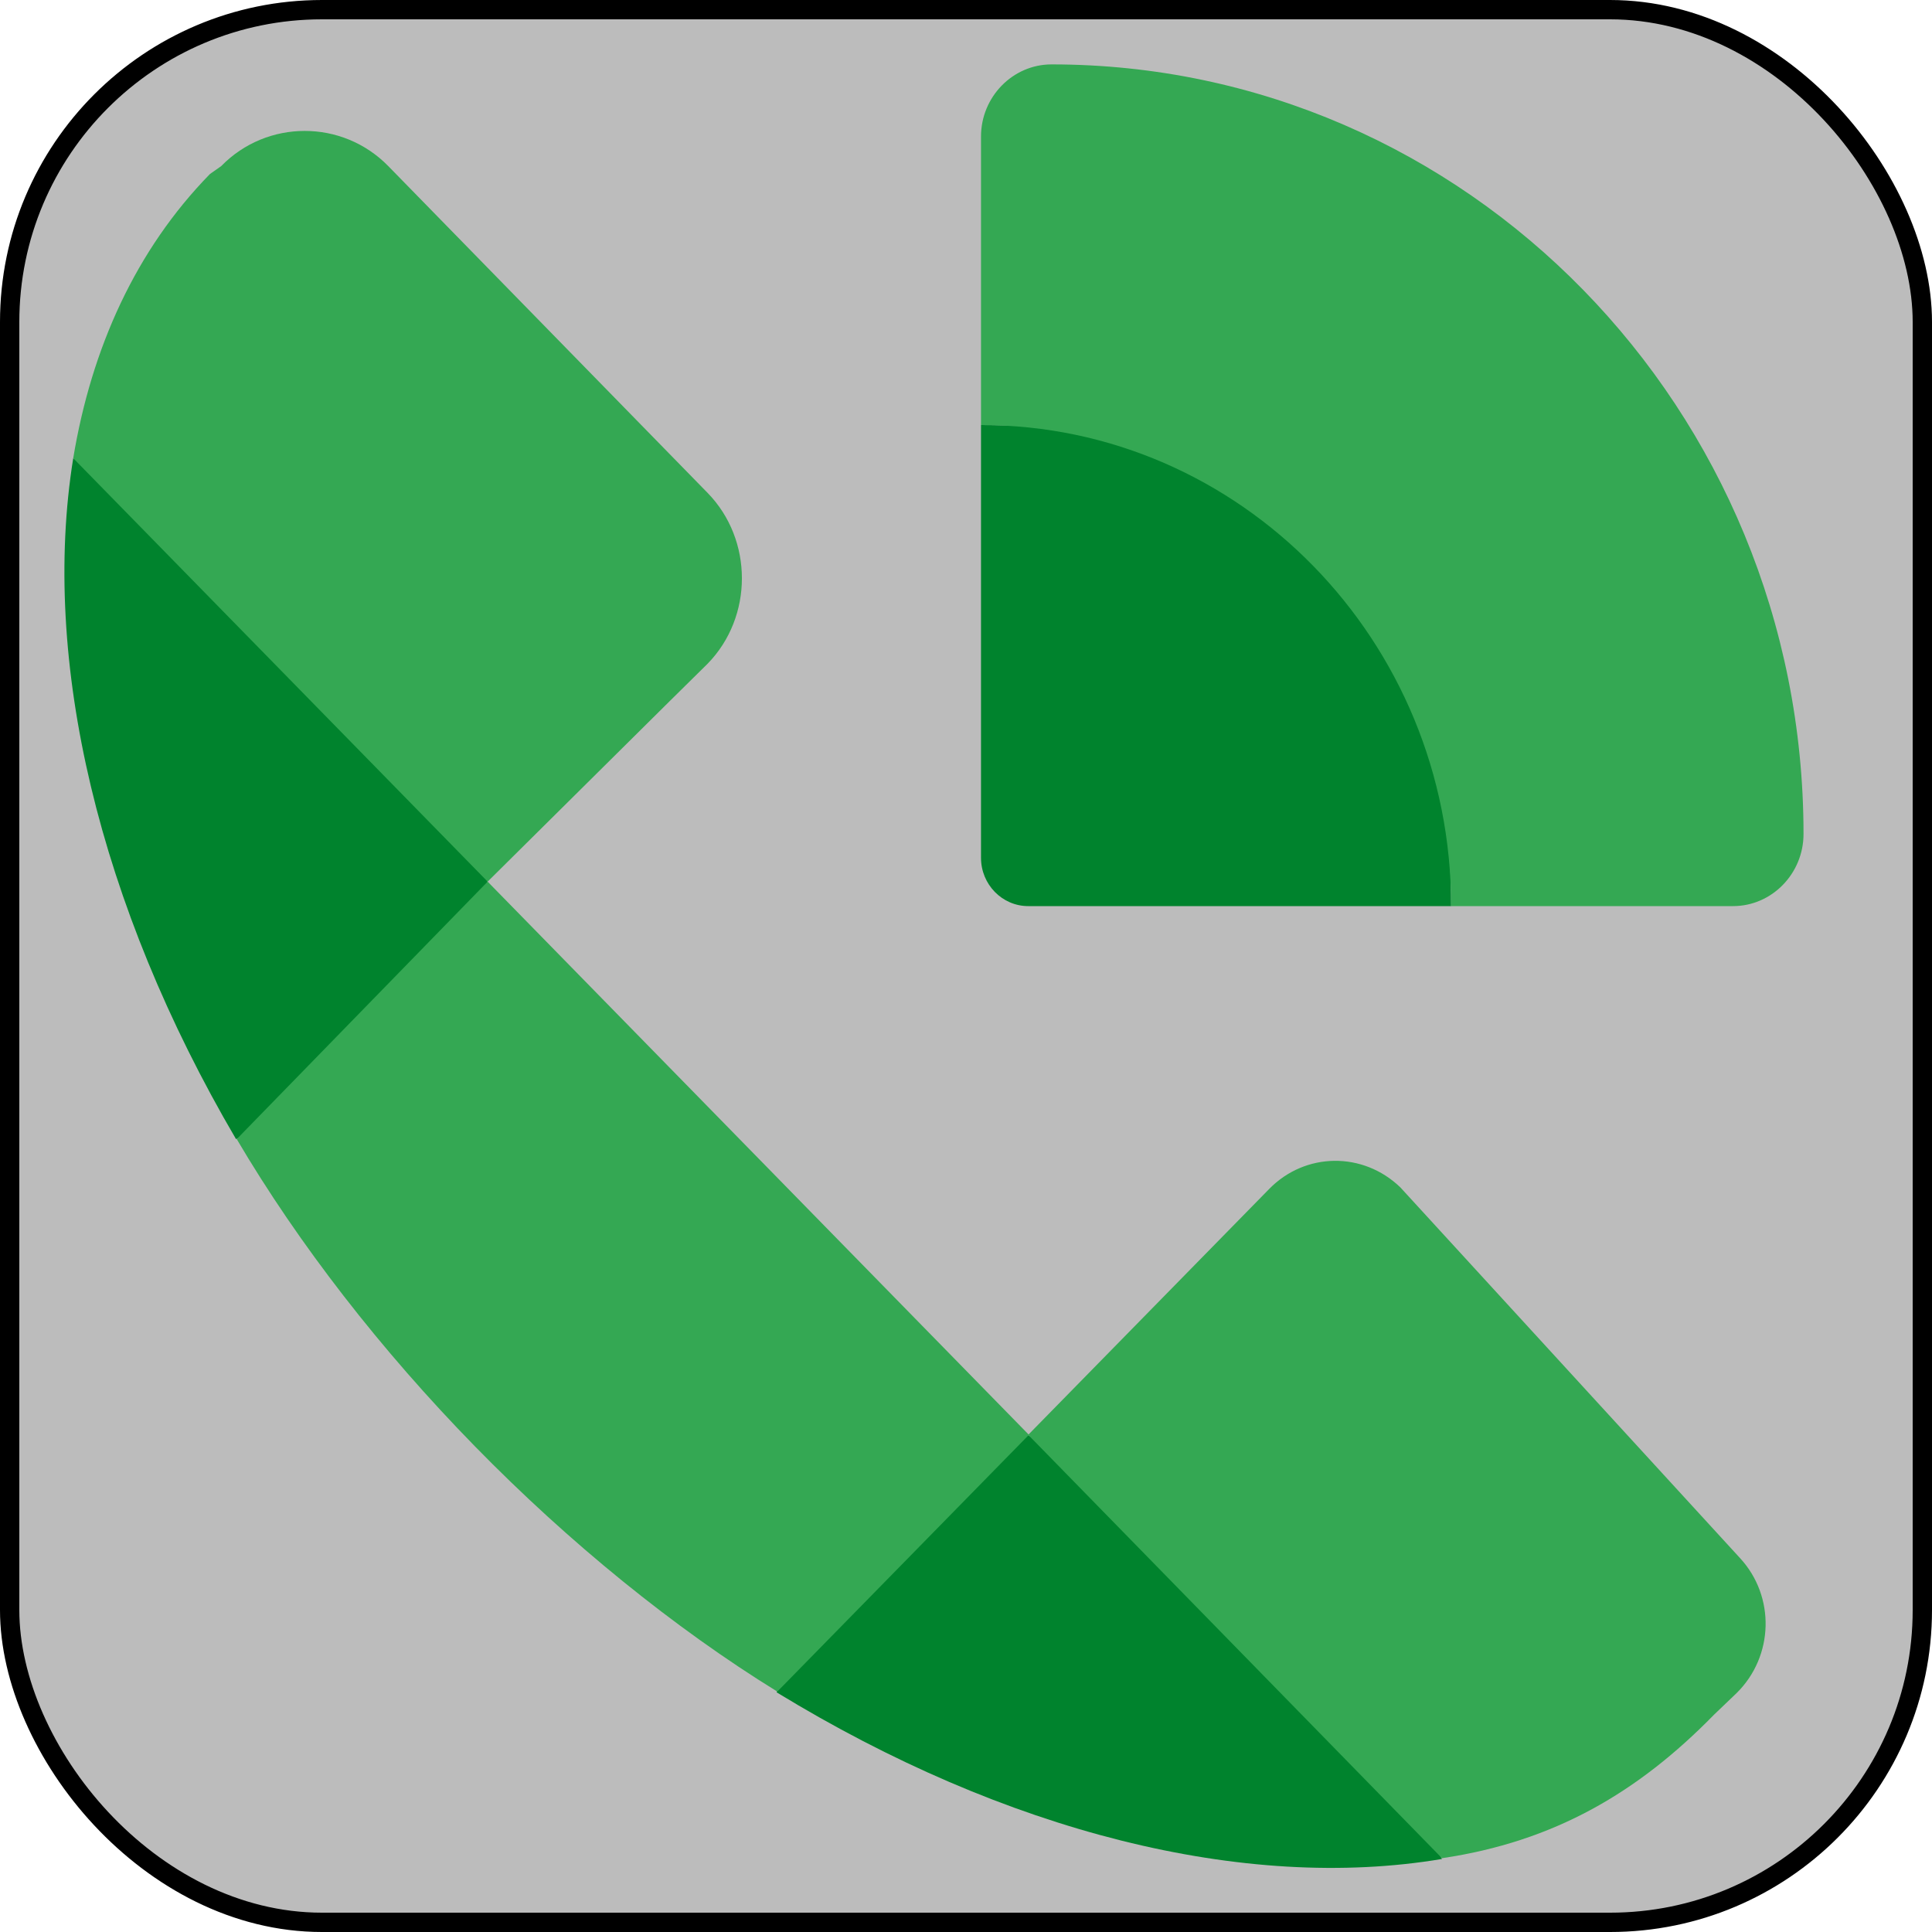 <svg width="30" height="30" viewBox="0 0 30 30" fill="none" xmlns="http://www.w3.org/2000/svg">
<rect x="0.15" y="0.15" width="29.7" height="29.7" rx="4.85" fill="#BCBCBC" stroke="black" stroke-width="0.3"/>
<path d="M15.233 6.6V13.32C15.233 13.734 15.562 14.07 15.966 14.07H22.533C22.533 12.01 22.084 9.77 20.76 8.414C19.436 7.059 17.247 6.6 15.233 6.6Z" fill="#00832D"/>
<path d="M22.391 28.866C19.326 29.381 15.616 28.451 12.059 26.278L13.252 23.557L15.956 22.28L20.191 24.755L22.391 28.866Z" fill="#00832D"/>
<path d="M1.137 7.115C0.633 10.251 1.531 14.048 3.665 17.688L6.401 16.378L7.572 13.69L5.274 9.848L1.137 7.115Z" fill="#00832D"/>
<path d="M16.328 1C15.726 1 15.233 1.504 15.233 2.12V6.6C19.261 6.6 22.533 9.949 22.533 14.07H26.911C27.513 14.07 28.005 13.566 28.005 12.95C28.005 6.354 22.774 1 16.328 1Z" fill="#34A853"/>
<path d="M26.966 26.29C27.546 25.718 27.568 24.789 27.02 24.195L21.745 18.438C21.165 17.878 20.268 17.89 19.709 18.461L15.966 22.28L22.391 28.854C24.131 28.597 25.433 27.835 26.615 26.626L26.966 26.29Z" fill="#34A853"/>
<path d="M3.676 17.688C4.639 19.323 5.919 20.97 7.375 22.459C8.831 23.949 10.472 25.282 12.07 26.267L15.977 22.28L7.572 13.69" fill="#34A853"/>
<path d="M10.385 10.901L10.987 10.307C11.698 9.579 11.698 8.381 10.987 7.653L6.029 2.579C5.317 1.851 4.146 1.851 3.435 2.579L3.26 2.702C2.111 3.878 1.421 5.402 1.137 7.115L7.572 13.69L10.385 10.901Z" fill="#34A853"/>
</svg>
